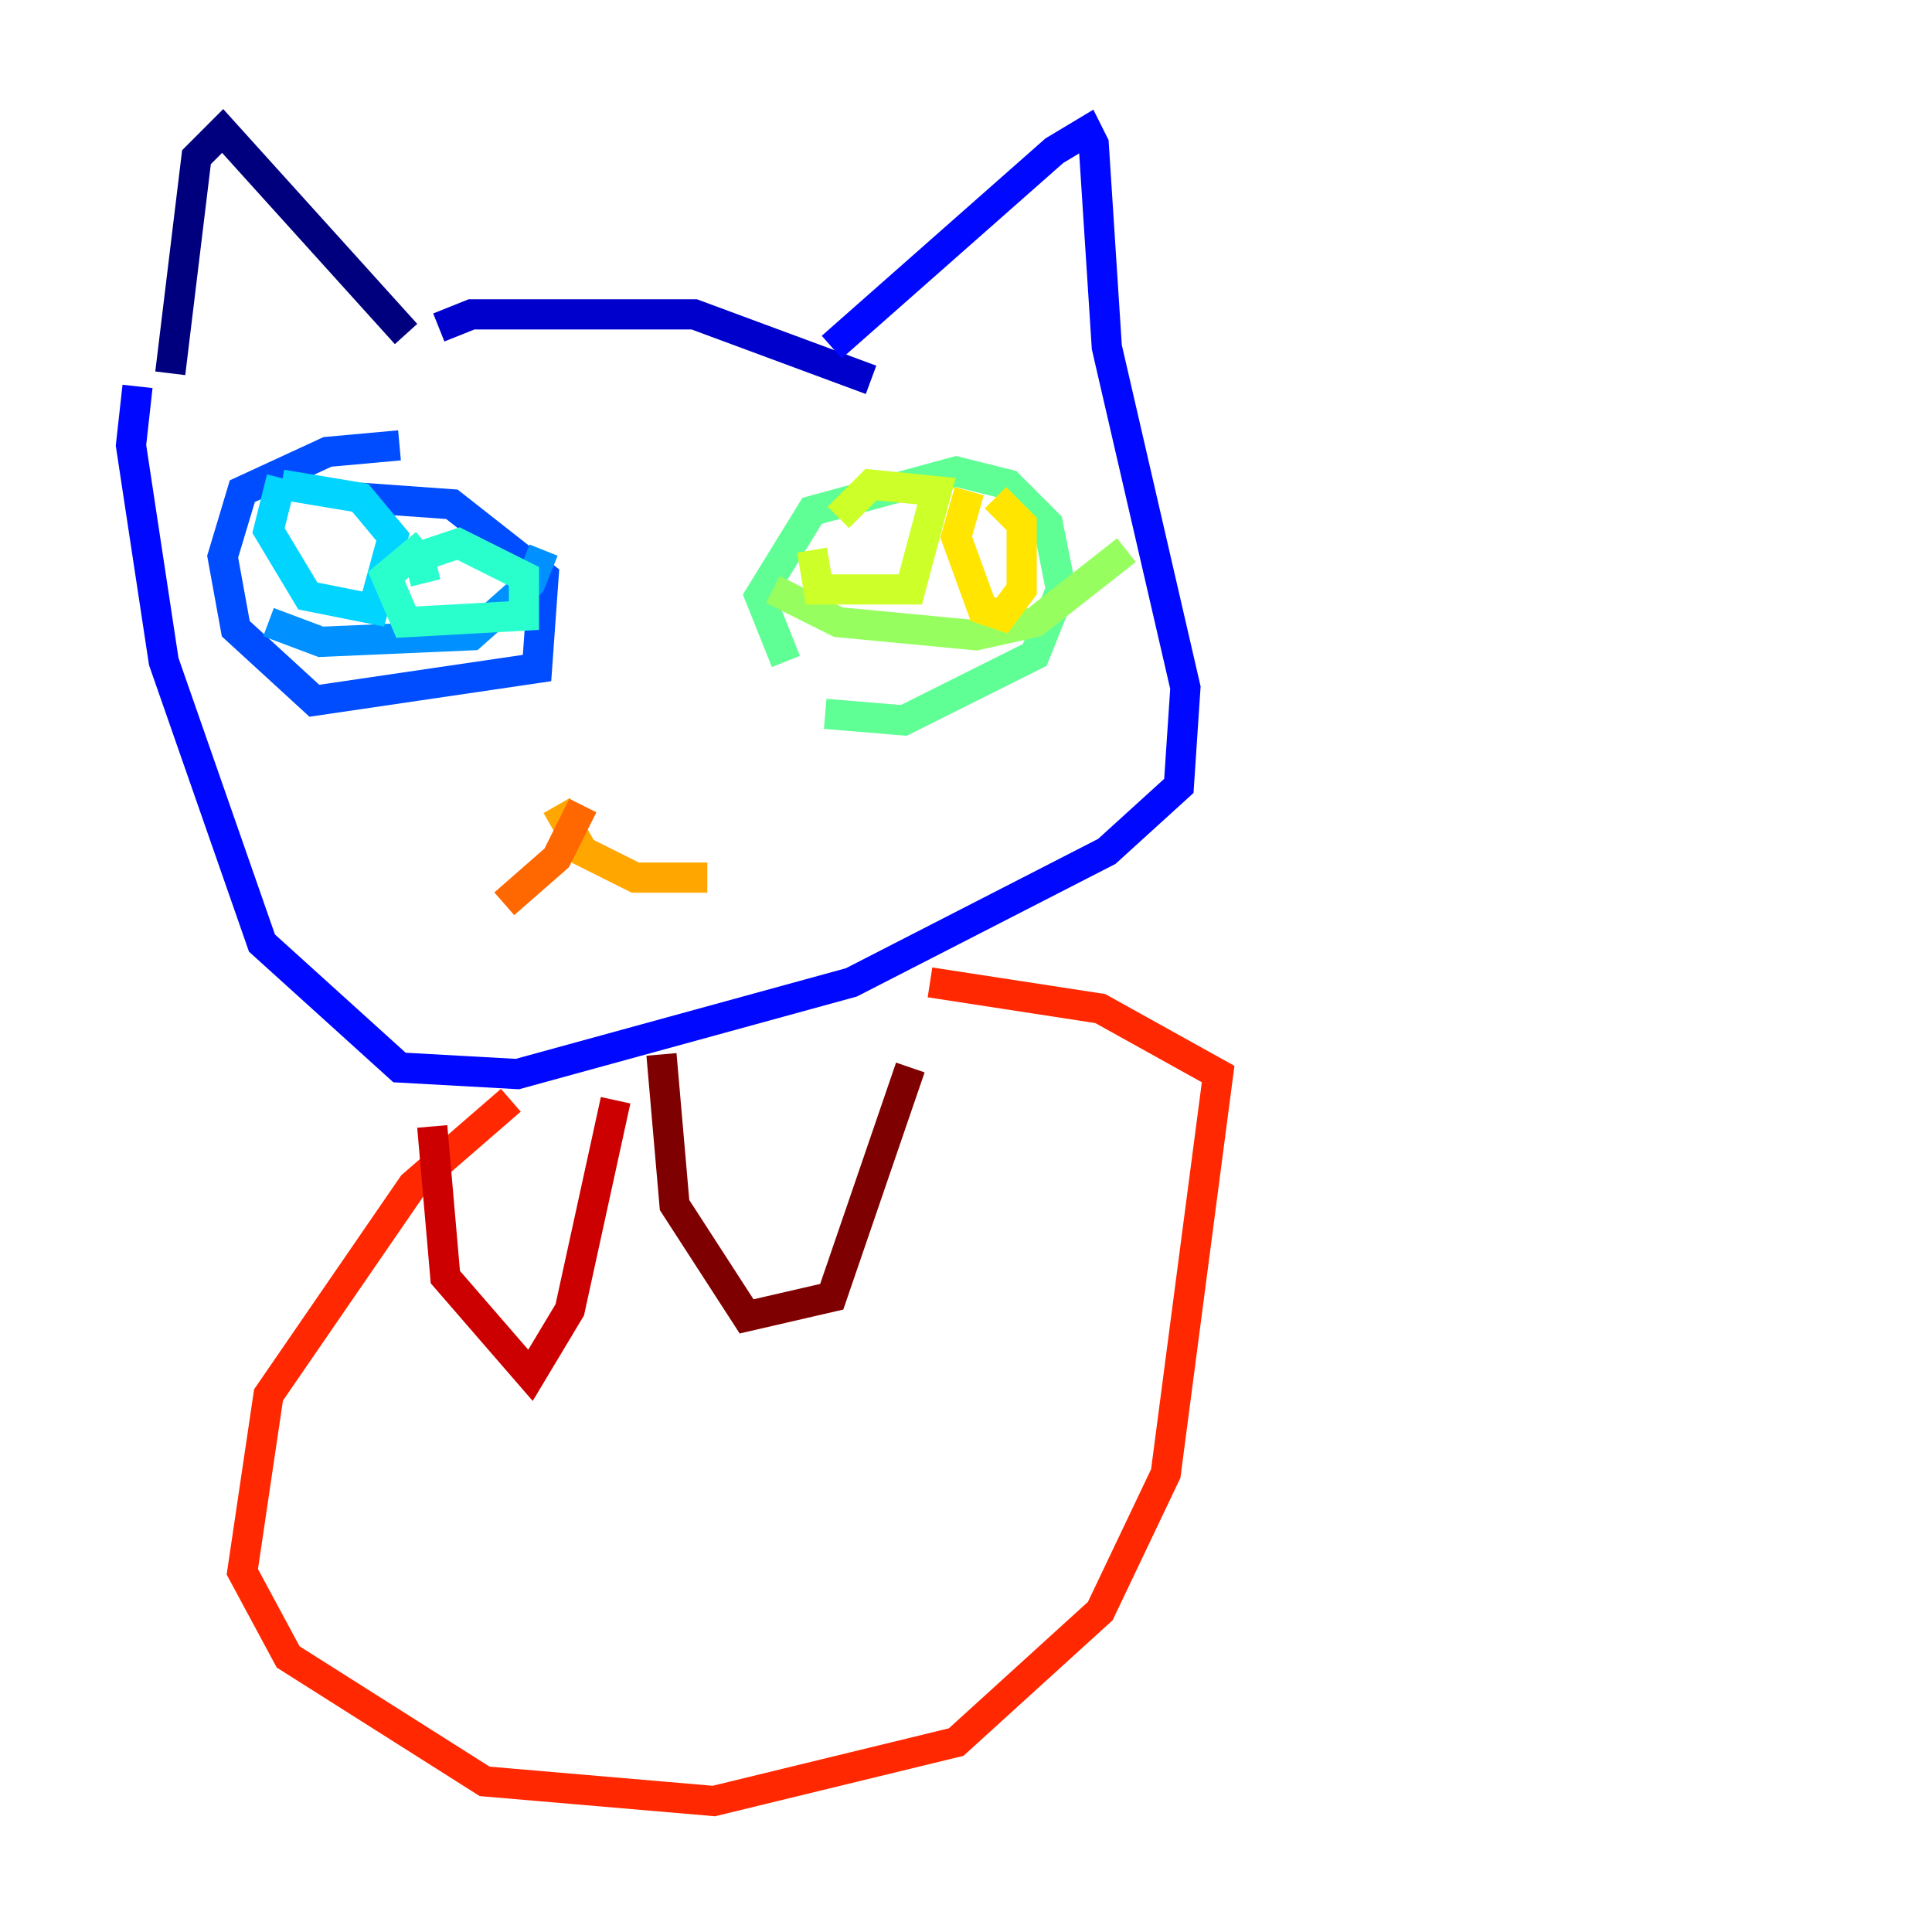 <?xml version="1.0" encoding="utf-8" ?>
<svg baseProfile="tiny" height="128" version="1.2" viewBox="0,0,128,128" width="128" xmlns="http://www.w3.org/2000/svg" xmlns:ev="http://www.w3.org/2001/xml-events" xmlns:xlink="http://www.w3.org/1999/xlink"><defs /><polyline fill="none" points="11.281,24.732 13.017,10.414 14.752,8.678 26.902,22.129" stroke="#00007f" stroke-width="2" /><polyline fill="none" points="29.071,21.695 31.241,20.827 45.993,20.827 57.709,25.166" stroke="#0000cc" stroke-width="2" /><polyline fill="none" points="55.105,22.997 69.858,9.98 72.027,8.678 72.461,9.546 73.329,22.997 78.536,45.559 78.102,52.068 73.329,56.407 56.407,65.085 34.278,71.159 26.468,70.725 17.356,62.481 10.848,43.824 8.678,29.505 9.112,25.6" stroke="#0008ff" stroke-width="2" /><polyline fill="none" points="26.468,29.505 21.695,29.939 16.054,32.542 14.752,36.881 15.62,41.654 20.827,46.427 35.58,44.258 36.014,38.183 29.939,33.41 23.864,32.976" stroke="#004cff" stroke-width="2" /><polyline fill="none" points="17.79,41.22 21.261,42.522 31.241,42.088 35.146,38.617 36.014,36.447" stroke="#0090ff" stroke-width="2" /><polyline fill="none" points="18.658,31.675 17.79,35.146 20.393,39.485 24.732,40.352 26.034,35.58 23.864,32.976 18.658,32.108" stroke="#00d4ff" stroke-width="2" /><polyline fill="none" points="28.203,38.617 27.77,36.881 30.373,36.014 34.712,38.183 34.712,40.786 26.902,41.22 25.6,38.183 28.203,36.014" stroke="#29ffcd" stroke-width="2" /><polyline fill="none" points="52.068,43.824 50.332,39.485 53.803,33.844 63.349,31.241 66.82,32.108 69.424,34.712 70.291,39.051 68.556,43.39 59.878,47.729 54.671,47.295" stroke="#5fff96" stroke-width="2" /><polyline fill="none" points="51.2,39.051 55.539,41.22 64.651,42.088 68.556,41.22 74.63,36.447" stroke="#96ff5f" stroke-width="2" /><polyline fill="none" points="53.803,36.447 54.237,39.051 60.312,39.051 62.047,32.542 57.709,32.108 55.539,34.278" stroke="#cdff29" stroke-width="2" /><polyline fill="none" points="64.217,32.542 63.349,35.58 65.085,40.352 66.386,40.786 67.688,39.051 67.688,34.712 65.953,32.976" stroke="#ffe500" stroke-width="2" /><polyline fill="none" points="36.881,53.37 38.617,56.407 42.088,58.142 46.861,58.142" stroke="#ffa600" stroke-width="2" /><polyline fill="none" points="38.617,53.37 36.881,56.841 33.41,59.878" stroke="#ff6700" stroke-width="2" /><polyline fill="none" points="33.844,72.895 27.336,78.536 17.79,92.42 16.054,104.136 19.091,109.776 32.108,118.02 47.295,119.322 63.349,115.417 72.895,106.739 77.234,97.627 80.705,71.159 72.895,66.82 61.614,65.085" stroke="#ff2800" stroke-width="2" /><polyline fill="none" points="28.637,74.63 29.505,84.61 35.146,91.119 37.749,86.78 40.786,72.895" stroke="#cc0000" stroke-width="2" /><polyline fill="none" points="43.824,69.858 44.691,79.837 49.464,87.214 55.105,85.912 60.312,70.725" stroke="#7f0000" stroke-width="2" /></svg>